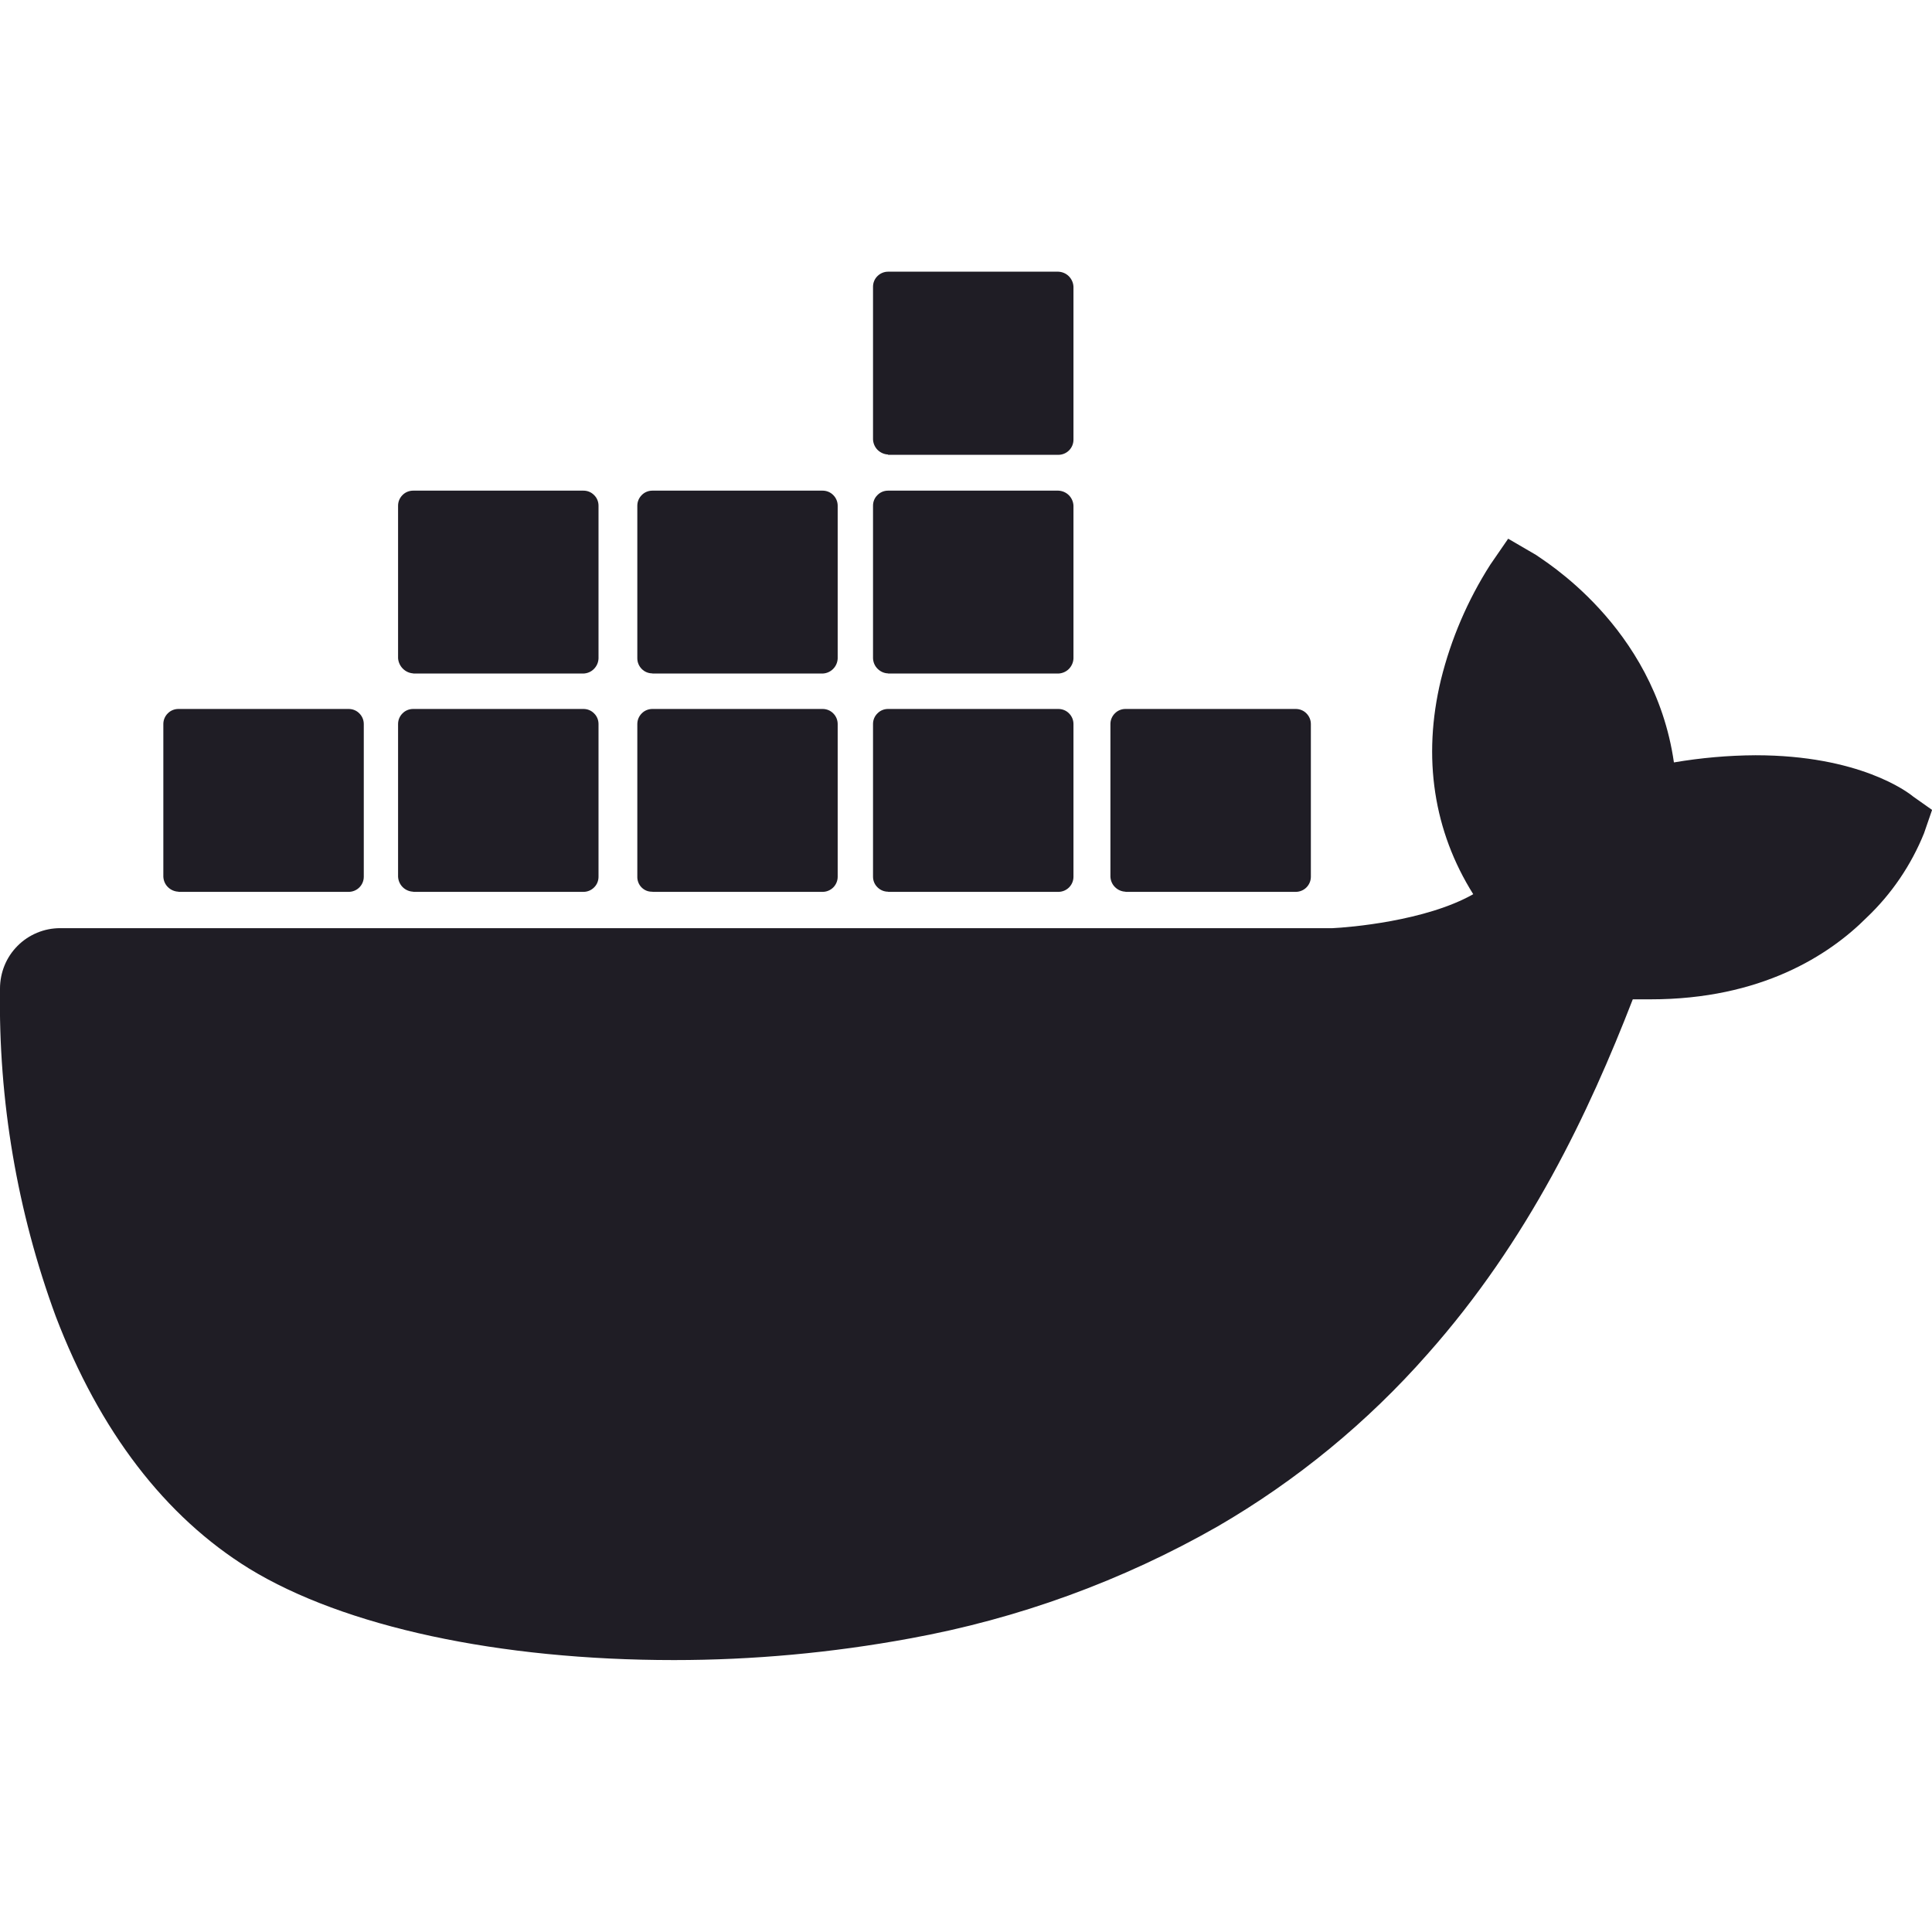 <svg width="24" height="24" viewBox="0 0 24 24" fill="none" xmlns="http://www.w3.org/2000/svg">
    <g clipPath="url(#clip0)">
        <path d="M23.766 9.895C23.699 9.839 23.098 9.382 21.807 9.382C21.468 9.384 21.129 9.414 20.794 9.471C20.549 7.765 19.136 6.94 19.08 6.893L18.735 6.692L18.512 7.016C18.232 7.455 18.025 7.937 17.9 8.443C17.666 9.413 17.811 10.328 18.301 11.108C17.711 11.443 16.754 11.521 16.553 11.53H0.748C0.649 11.53 0.552 11.549 0.461 11.587C0.37 11.625 0.287 11.68 0.218 11.75C0.148 11.82 0.093 11.903 0.056 11.994C0.019 12.085 -0 12.183 0 12.281C-0.021 13.669 0.213 15.049 0.692 16.351C1.237 17.779 2.05 18.84 3.094 19.485C4.276 20.209 6.202 20.622 8.372 20.622C9.354 20.622 10.334 20.532 11.3 20.354C12.646 20.11 13.941 19.639 15.129 18.96C16.107 18.392 16.987 17.669 17.734 16.82C18.991 15.404 19.737 13.82 20.283 12.414H20.505C21.875 12.414 22.721 11.867 23.188 11.399C23.498 11.105 23.741 10.747 23.901 10.351L24.001 10.061L23.766 9.895Z"
              fill="#1F1D25"/>
        <path d="M2.217 11.079H4.331C4.381 11.079 4.429 11.059 4.464 11.024C4.499 10.989 4.519 10.941 4.519 10.892V8.994C4.519 8.944 4.499 8.897 4.464 8.862C4.429 8.826 4.381 8.807 4.331 8.807H2.217C2.167 8.807 2.119 8.826 2.084 8.862C2.049 8.897 2.029 8.944 2.029 8.994V10.89C2.031 10.939 2.051 10.986 2.086 11.02C2.121 11.055 2.168 11.075 2.217 11.077V11.077"
              fill="#1F1D25"/>
        <path d="M5.133 11.079H7.248C7.298 11.079 7.345 11.059 7.38 11.024C7.416 10.989 7.435 10.941 7.435 10.892V8.994C7.435 8.944 7.416 8.897 7.38 8.862C7.345 8.826 7.298 8.807 7.248 8.807H5.133C5.083 8.807 5.035 8.826 5 8.862C4.965 8.897 4.945 8.944 4.945 8.994V10.89C4.947 10.939 4.968 10.986 5.002 11.02C5.037 11.055 5.084 11.075 5.133 11.077"
              fill="#1F1D25"/>
        <path d="M8.105 11.079H10.219C10.268 11.079 10.316 11.059 10.351 11.024C10.386 10.989 10.406 10.941 10.406 10.892V8.994C10.406 8.944 10.386 8.897 10.351 8.862C10.316 8.826 10.268 8.807 10.219 8.807H8.105C8.055 8.807 8.007 8.826 7.972 8.862C7.937 8.897 7.917 8.944 7.917 8.994V10.89C7.916 10.915 7.921 10.939 7.93 10.963C7.939 10.986 7.953 11.007 7.97 11.024C7.988 11.042 8.009 11.056 8.032 11.065C8.055 11.074 8.08 11.078 8.105 11.077V11.077"
              fill="#1F1D25"/>
        <path d="M11.032 11.079H13.147C13.197 11.079 13.245 11.059 13.28 11.024C13.315 10.989 13.335 10.941 13.335 10.892V8.994C13.335 8.944 13.315 8.897 13.28 8.862C13.245 8.826 13.197 8.807 13.147 8.807H11.032C10.982 8.807 10.935 8.826 10.9 8.862C10.864 8.897 10.845 8.944 10.845 8.994V10.89C10.845 10.94 10.864 10.987 10.9 11.022C10.935 11.057 10.982 11.077 11.032 11.077"
              fill="#1F1D25"/>
        <path d="M5.133 8.367H7.248C7.297 8.365 7.344 8.345 7.378 8.31C7.413 8.275 7.433 8.229 7.435 8.18V6.282C7.435 6.232 7.416 6.185 7.38 6.15C7.345 6.114 7.298 6.095 7.248 6.095H5.133C5.083 6.095 5.035 6.114 5 6.15C4.965 6.185 4.945 6.232 4.945 6.282V8.178C4.949 8.226 4.97 8.272 5.004 8.306C5.039 8.341 5.084 8.362 5.133 8.365"
              fill="#1F1D25"/>
        <path d="M8.104 8.367H10.219C10.268 8.365 10.314 8.345 10.349 8.31C10.384 8.275 10.404 8.229 10.406 8.18V6.282C10.406 6.232 10.386 6.185 10.351 6.15C10.316 6.114 10.268 6.095 10.219 6.095H8.104C8.055 6.095 8.007 6.114 7.972 6.15C7.937 6.185 7.917 6.232 7.917 6.282V8.178C7.917 8.228 7.937 8.275 7.972 8.31C8.007 8.346 8.055 8.365 8.104 8.365"
              fill="#1F1D25"/>
        <path d="M11.032 8.367H13.147C13.196 8.365 13.243 8.345 13.278 8.31C13.312 8.275 13.333 8.229 13.335 8.18V6.282C13.333 6.233 13.312 6.186 13.278 6.152C13.243 6.117 13.196 6.097 13.147 6.095H11.032C10.982 6.095 10.935 6.114 10.9 6.15C10.864 6.185 10.845 6.232 10.845 6.282V8.178C10.847 8.227 10.867 8.274 10.902 8.308C10.937 8.343 10.983 8.364 11.032 8.365"
              fill="#1F1D25"/>
        <path d="M11.032 5.65H13.147C13.197 5.65 13.245 5.63 13.28 5.595C13.315 5.56 13.335 5.512 13.335 5.462V3.562C13.333 3.513 13.312 3.467 13.278 3.432C13.243 3.397 13.196 3.377 13.147 3.375H11.032C10.982 3.375 10.935 3.395 10.9 3.43C10.864 3.465 10.845 3.513 10.845 3.562V5.458C10.847 5.507 10.867 5.554 10.902 5.589C10.937 5.623 10.983 5.644 11.032 5.646"
              fill="#1F1D25"/>
        <path d="M13.981 11.079H16.096C16.146 11.079 16.194 11.059 16.229 11.024C16.264 10.989 16.284 10.941 16.284 10.892V8.994C16.284 8.944 16.264 8.897 16.229 8.862C16.194 8.826 16.146 8.807 16.096 8.807H13.981C13.932 8.807 13.884 8.826 13.849 8.862C13.814 8.897 13.794 8.944 13.794 8.994V10.89C13.796 10.939 13.816 10.986 13.851 11.02C13.886 11.055 13.932 11.075 13.981 11.077"
              fill="#1F1D25"/>
    </g>
    <defs>
        <clipPath id="clip0">
            <rect width="24" height="24" fill="white"/>
        </clipPath>
    </defs>
</svg>
